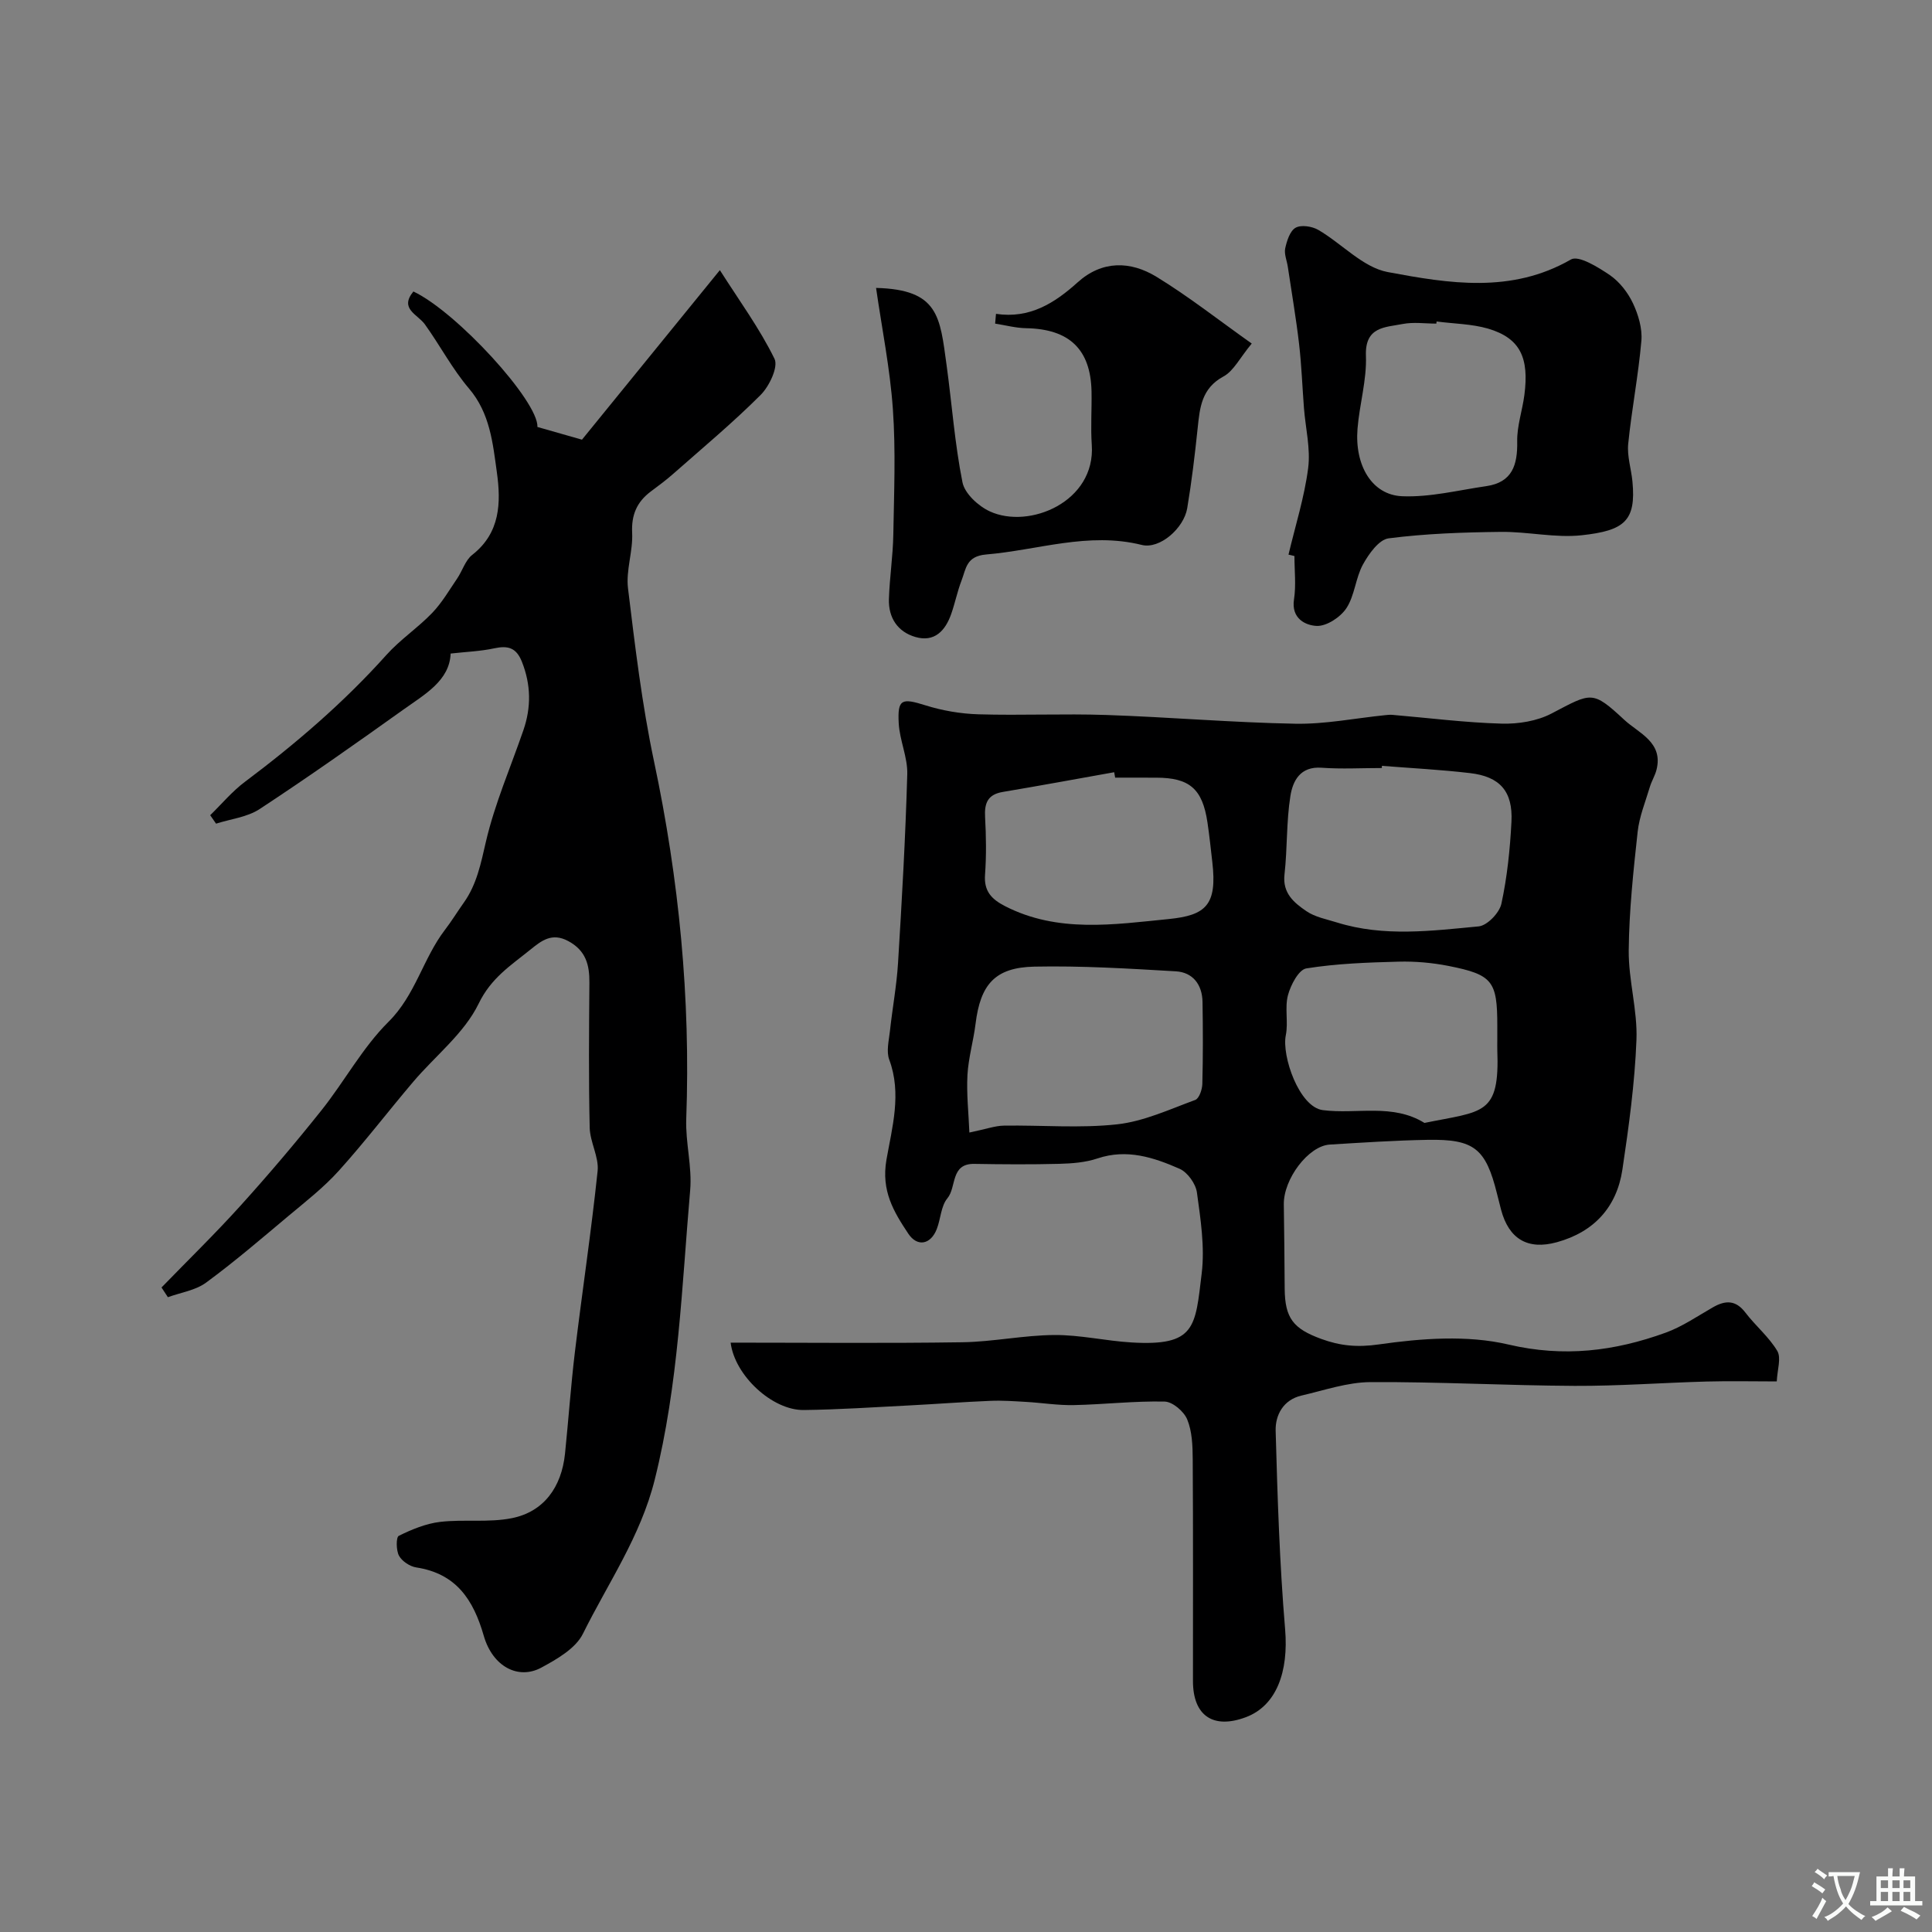 <svg enable-background="new 0 0 400 400" viewBox="0 0 400 400" xmlns="http://www.w3.org/2000/svg"><rect x="0" y="0" width="400" height="400" fill="#808080" stroke="none"/><g fill="#000001"><path d="m367.86 286.01c-4.9 0-9.7-.11-14.5.02-9.11.25-18.23.94-27.34.9-14.1-.07-28.2-.86-42.29-.78-4.77.03-9.54 1.69-14.28 2.79-3.75.87-5.43 4.03-5.34 7.29.38 13.71.81 27.43 1.96 41.09.74 8.81-1.79 15.82-8.11 18.2-6.78 2.55-10.96-.29-10.97-7.46-.01-15.33.05-30.66-.05-45.99-.02-2.76-.12-5.72-1.14-8.19-.68-1.66-3.03-3.67-4.68-3.7-6.26-.14-12.53.6-18.8.73-3.27.07-6.56-.47-9.84-.66-2.48-.14-4.98-.33-7.45-.22-5.6.23-11.2.66-16.8.95-7.26.37-14.53.86-21.8.95-6.53.09-14.32-7.14-15.16-13.95 16.01 0 31.98.16 47.95-.08 6.37-.09 12.72-1.46 19.08-1.5 5.31-.04 10.62 1.22 15.95 1.54 13.3.8 13.21-3.15 14.55-14.31.66-5.47-.23-11.21-.99-16.74-.25-1.82-1.95-4.19-3.6-4.91-5.35-2.35-10.9-4.18-16.98-2.14-2.5.84-5.28 1.05-7.94 1.12-5.85.15-11.72.11-17.57.01-4.99-.08-3.64 4.81-5.57 7.12-1.34 1.61-1.38 4.26-2.2 6.37-1.24 3.19-4.01 3.8-5.91.94-3-4.52-5.63-8.83-4.51-15.29 1.16-6.64 3.2-13.69.58-20.71-.64-1.72-.08-3.95.14-5.92.51-4.71 1.39-9.4 1.68-14.12.8-13.01 1.54-26.04 1.91-39.07.1-3.49-1.58-7.01-1.77-10.55-.27-5.04.64-5.24 5.5-3.72 3.53 1.11 7.32 1.76 11.02 1.87 8.82.26 17.67-.16 26.49.14 13.04.44 26.05 1.57 39.09 1.81 6.18.12 12.38-1.14 18.58-1.77.5-.05 1-.11 1.49-.07 7.55.64 15.08 1.61 22.64 1.82 3.46.1 7.34-.52 10.36-2.1 8.29-4.34 8.39-4.87 15.08 1.34 2.93 2.72 8.09 4.61 6.64 10.32-.31 1.22-1.01 2.33-1.37 3.53-.92 3.08-2.18 6.14-2.53 9.29-.89 8.16-1.77 16.37-1.85 24.56-.06 6.18 1.84 12.4 1.6 18.55-.35 8.97-1.58 17.94-2.91 26.84-1.17 7.79-5.88 12.91-13.54 15.03-6.06 1.68-9.97-.66-11.58-6.72-.29-1.1-.56-2.2-.84-3.31-2.32-9.34-4.7-11.33-14.33-11.16-6.77.12-13.53.57-20.29.98-4.44.27-9.6 7.15-9.52 12.39.1 5.82.13 11.64.18 17.47.06 6.07 1.75 8.25 7.57 10.38 3.91 1.43 7.44 1.78 11.9 1.14 8.82-1.26 18.32-1.98 26.85.02 11.49 2.69 21.96 1.38 32.52-2.44 3.46-1.25 6.6-3.42 9.83-5.27 2.59-1.48 4.71-1.53 6.71 1.09 2.09 2.74 4.87 5.03 6.61 7.95.85 1.47 0 3.88-.11 6.31zm-167.16-51.53c3.49-.72 5.31-1.4 7.15-1.43 7.82-.12 15.72.58 23.45-.27 5.51-.61 10.85-3.1 16.16-5.05.81-.3 1.44-2.15 1.47-3.3.15-5.66.13-11.32.04-16.98-.06-3.6-2-6.15-5.55-6.35-9.75-.57-19.52-1.17-29.27-.97-8.17.17-11.17 3.71-12.17 11.83-.44 3.55-1.48 7.05-1.68 10.6-.21 3.94.24 7.91.4 11.92zm85.42-75.92c-.01.15-.02.3-.03.45-4.16 0-8.34.24-12.48-.06-4.44-.32-5.96 2.76-6.45 5.87-.85 5.34-.61 10.85-1.22 16.24-.44 3.89 2.01 5.86 4.54 7.59 1.81 1.24 4.2 1.67 6.36 2.35 9.68 3.01 19.54 1.72 29.3.8 1.77-.17 4.31-2.81 4.71-4.7 1.2-5.55 1.79-11.28 2.08-16.97.32-6.29-2.39-9.36-8.6-10.07-6.05-.71-12.14-1.02-18.21-1.5zm-55.24 2.44c-.07-.37-.14-.75-.2-1.12-7.68 1.37-15.36 2.79-23.05 4.08-3.12.52-3.84 2.29-3.68 5.19.22 3.98.28 7.99-.01 11.96-.25 3.39 1.34 5.05 4.11 6.48 10.94 5.63 22.61 3.81 33.91 2.69 7.68-.77 10.07-2.87 9.04-11.77-.32-2.75-.6-5.51-1.01-8.25-1.04-6.95-3.71-9.25-10.63-9.25-2.83-.01-5.65-.01-8.48-.01zm79.12 54.34c0-1 0-1.99 0-2.99 0-9.23-.97-10.56-10.13-12.37-3.37-.66-6.87-.97-10.3-.88-6.39.17-12.82.39-19.11 1.4-1.57.25-3.24 3.43-3.8 5.54-.7 2.62.1 5.62-.45 8.31-.87 4.27 2.76 14.86 7.67 15.49 7.01.9 14.42-1.44 21.04 2.65 12.18-2.49 15.6-1.51 15.08-15.16-.02-.66 0-1.33 0-1.99z"/><path d="m33.44 266.56c5.48-5.65 11.13-11.15 16.4-16.99 5.77-6.39 11.35-12.96 16.72-19.7 4.78-6 8.49-12.97 13.87-18.31 5.6-5.55 7.15-13.11 11.68-19.03 1.39-1.81 2.58-3.77 3.91-5.64 2.71-3.81 3.54-8.14 4.59-12.66 1.83-7.85 5.11-15.37 7.75-23.04 1.64-4.75 1.58-9.42-.3-14.17-1.17-2.95-2.9-3.4-5.74-2.79-2.87.62-5.86.72-9.02 1.08-.22 5.61-5.34 8.43-9.79 11.61-9.82 7.01-19.68 13.97-29.76 20.59-2.56 1.68-5.99 2.05-9.02 3.02-.4-.58-.81-1.16-1.21-1.75 2.39-2.33 4.55-4.94 7.2-6.92 10.53-7.9 20.46-16.42 29.27-26.25 2.85-3.18 6.5-5.61 9.47-8.69 2.02-2.1 3.53-4.7 5.18-7.13 1.1-1.61 1.69-3.78 3.13-4.91 5.84-4.56 5.97-10.85 5.1-17.1-.84-6.03-1.41-12.22-5.77-17.34-3.46-4.06-5.99-8.91-9.12-13.27-1.51-2.11-5.36-3.21-2.39-6.82 8.94 4.21 25.91 22.74 25.68 28.05 2.62.75 5.23 1.49 9.22 2.63 9.15-11.26 18.81-23.13 28.55-35.1 4.07 6.39 8.25 12.1 11.31 18.35.83 1.68-1.07 5.69-2.87 7.49-5.75 5.75-12.03 10.98-18.14 16.37-1.47 1.3-3.06 2.46-4.63 3.64-2.86 2.16-4.01 4.82-3.83 8.55.19 3.8-1.31 7.73-.86 11.46 1.46 12 2.89 24.05 5.39 35.85 5.18 24.44 7.58 49.04 6.67 74.01-.18 4.91 1.24 9.92.81 14.79-1.74 20.05-2.4 40.18-7.34 59.93-2.94 11.76-9.67 21.4-14.86 31.88-1.51 3.05-5.39 5.27-8.63 7.02-4.74 2.55-10.05-.18-11.9-6.59-2.16-7.51-5.72-12.89-13.98-14.16-1.32-.2-2.94-1.28-3.57-2.42-.61-1.12-.62-3.83-.05-4.12 2.69-1.33 5.62-2.54 8.57-2.89 4.91-.57 10.03.19 14.84-.77 6.59-1.31 10.29-6.39 11.01-13.36.72-7.02 1.21-14.07 2.05-21.07 1.51-12.49 3.39-24.94 4.7-37.44.3-2.9-1.57-5.97-1.64-8.98-.23-9.99-.14-19.99-.06-29.99.03-3.69-.71-6.66-4.36-8.63-3.42-1.85-5.59-.07-7.92 1.81-4.01 3.24-8.07 5.8-10.65 11.13-2.98 6.15-8.98 10.8-13.56 16.2-5.18 6.1-10.05 12.48-15.4 18.41-3.13 3.47-6.88 6.39-10.48 9.4-5.58 4.68-11.12 9.44-16.99 13.75-2.19 1.61-5.25 2.05-7.91 3.02-.45-.66-.89-1.33-1.32-2.01z"/><path d="m266.77 114.83c1.41-5.96 3.29-11.87 4.07-17.91.52-4.04-.55-8.29-.87-12.44-.34-4.42-.5-8.87-1.01-13.27-.62-5.34-1.54-10.64-2.33-15.96-.19-1.29-.79-2.65-.54-3.84.34-1.55.98-3.6 2.15-4.26 1.15-.65 3.41-.3 4.7.45 4.88 2.84 9.24 7.77 14.39 8.73 12.61 2.36 25.58 4.5 37.92-2.61 1.59-.91 5.64 1.6 8.05 3.24 2.01 1.38 3.74 3.61 4.79 5.84 1.11 2.36 1.96 5.22 1.74 7.76-.62 7.15-2.01 14.22-2.73 21.36-.25 2.53.63 5.17.88 7.77.78 8.16-1.66 10.17-10.52 11.13-5.49.59-11.17-.77-16.76-.7-7.75.09-15.54.35-23.21 1.34-2 .26-4.1 3.22-5.3 5.4-1.54 2.8-1.7 6.41-3.42 9.04-1.22 1.87-4.1 3.77-6.15 3.69-2.31-.1-5.33-1.52-4.71-5.5.45-2.93.09-5.98.09-8.97-.41-.09-.82-.19-1.23-.29zm30.66-48.27c-.02.15-.04.29-.05.44-2.33 0-4.73-.36-6.98.08-3.62.71-7.83.52-7.6 6.59.19 4.99-1.33 10.03-1.74 15.07-.62 7.63 2.99 13.74 9.24 14 5.77.24 11.62-1.25 17.42-2.09 5.38-.78 6.49-4.38 6.4-9.25-.06-3.2 1.07-6.41 1.49-9.64.98-7.6-.78-11.73-7.51-13.72-3.41-.99-7.11-1.01-10.67-1.48z"/><path d="m206.21 64.98c6.97 1.04 12.12-2.21 16.91-6.53 5.07-4.57 10.94-4.43 16.32-1.14 6.65 4.06 12.82 8.93 19.72 13.82-2.48 2.98-3.74 5.67-5.85 6.81-4.56 2.47-4.9 6.45-5.35 10.73-.58 5.54-1.24 11.07-2.16 16.56-.69 4.11-5.66 8.53-9.42 7.59-11.06-2.75-21.49 1.08-32.21 1.98-4.15.35-4.16 2.98-5.09 5.38-.87 2.25-1.34 4.65-2.14 6.93-1.22 3.48-3.47 5.92-7.42 4.77-3.69-1.07-5.6-4.01-5.48-7.85.14-4.44.83-8.86.91-13.3.15-8.68.52-17.4-.09-26.04-.59-8.4-2.28-16.73-3.48-25.08 13.01.33 13.22 5.99 14.6 15.98 1.11 8.09 1.69 16.28 3.29 24.27.47 2.34 3.29 4.93 5.67 6.02 8.16 3.76 21.92-2.01 21.1-13.78-.25-3.67.02-7.38-.05-11.06-.18-8.74-4.63-12.94-13.56-13.09-2.14-.04-4.27-.62-6.4-.95.06-.67.12-1.34.18-2.02z"/></g><path d="m377.9 391.2c-.2.3-.4.5-.6.8-.7-.6-1.4-1-2.2-1.5.2-.3.4-.5.5-.8.6.4 1.4.8 2.3 1.5zm-1.8 6.1c-.2-.2-.5-.4-.9-.6.4-.6.8-1.2 1.2-1.9s.7-1.3.9-1.9c.3.3.5.5.8.7-.7 1.3-1.4 2.6-2 3.7zm2.2-9c-.3.3-.5.5-.6.8-.6-.6-1.3-1.1-2-1.5.3-.3.5-.5.6-.7.6.5 1.3.9 2 1.4zm.3.2v-.9h2 4.5c-.3 1.3-.6 2.5-1 3.6s-.9 2.1-1.4 3c.4.5 1 1 1.6 1.4s1.2.8 1.9 1.1c-.3.2-.5.4-.8.8-.4-.3-1-.7-1.6-1.2s-1.2-1.1-1.6-1.6c-.5.6-1.1 1.1-1.7 1.6s-1.4.9-2.1 1.4c-.1-.3-.3-.5-.7-.8.6-.2 1.2-.5 1.9-1s1.4-1.1 2-1.8c-.5-.8-.9-1.6-1.2-2.5s-.6-2-.8-3.2c-.4.1-.7.1-1 .1zm2.5 2.7c.2 1 .7 1.7 1 2.2.3-.5.6-1.1 1-2s.6-1.9.9-3h-3.2-.4c.1.9.3 1.8.7 2.8z" fill="#fafbfa"/><path d="m396.5 388.5v1.5 3.6h1.5v.9c-.4 0-1 0-1.7 0h-7.9c-.5 0-.9 0-1.2 0v-.9h1.3v-3.5c0-.7 0-1.2 0-1.6h2.4c0-.8 0-1.4 0-1.7h1c0 .3-.1.8-.1 1.7h1.5c0-.8 0-1.4 0-1.7h1c0 .3-.1.9-.1 1.7zm-8.2 9.2c-.2-.3-.5-.5-.8-.8.8-.3 1.4-.6 1.9-.9s1-.7 1.4-1.1c.3.3.6.5.9.8-1.6 1-2.8 1.6-3.4 2zm2.6-6.8v-1.6h-1.5v1.6zm0 2.7v-1.9h-1.5v1.9zm2.4-2.7v-1.6h-1.5v1.6zm0 2.7v-1.9h-1.5v1.9zm.2 2 .7-.8c.4.2.9.5 1.6.8s1.3.7 1.8 1c-.3.3-.5.5-.8.8-.4-.3-1.5-1-3.3-1.8zm2-4.7v-1.6h-1.4v1.6zm0 2.7v-1.9h-1.4v1.9z" fill="#fafbfa"/></svg>